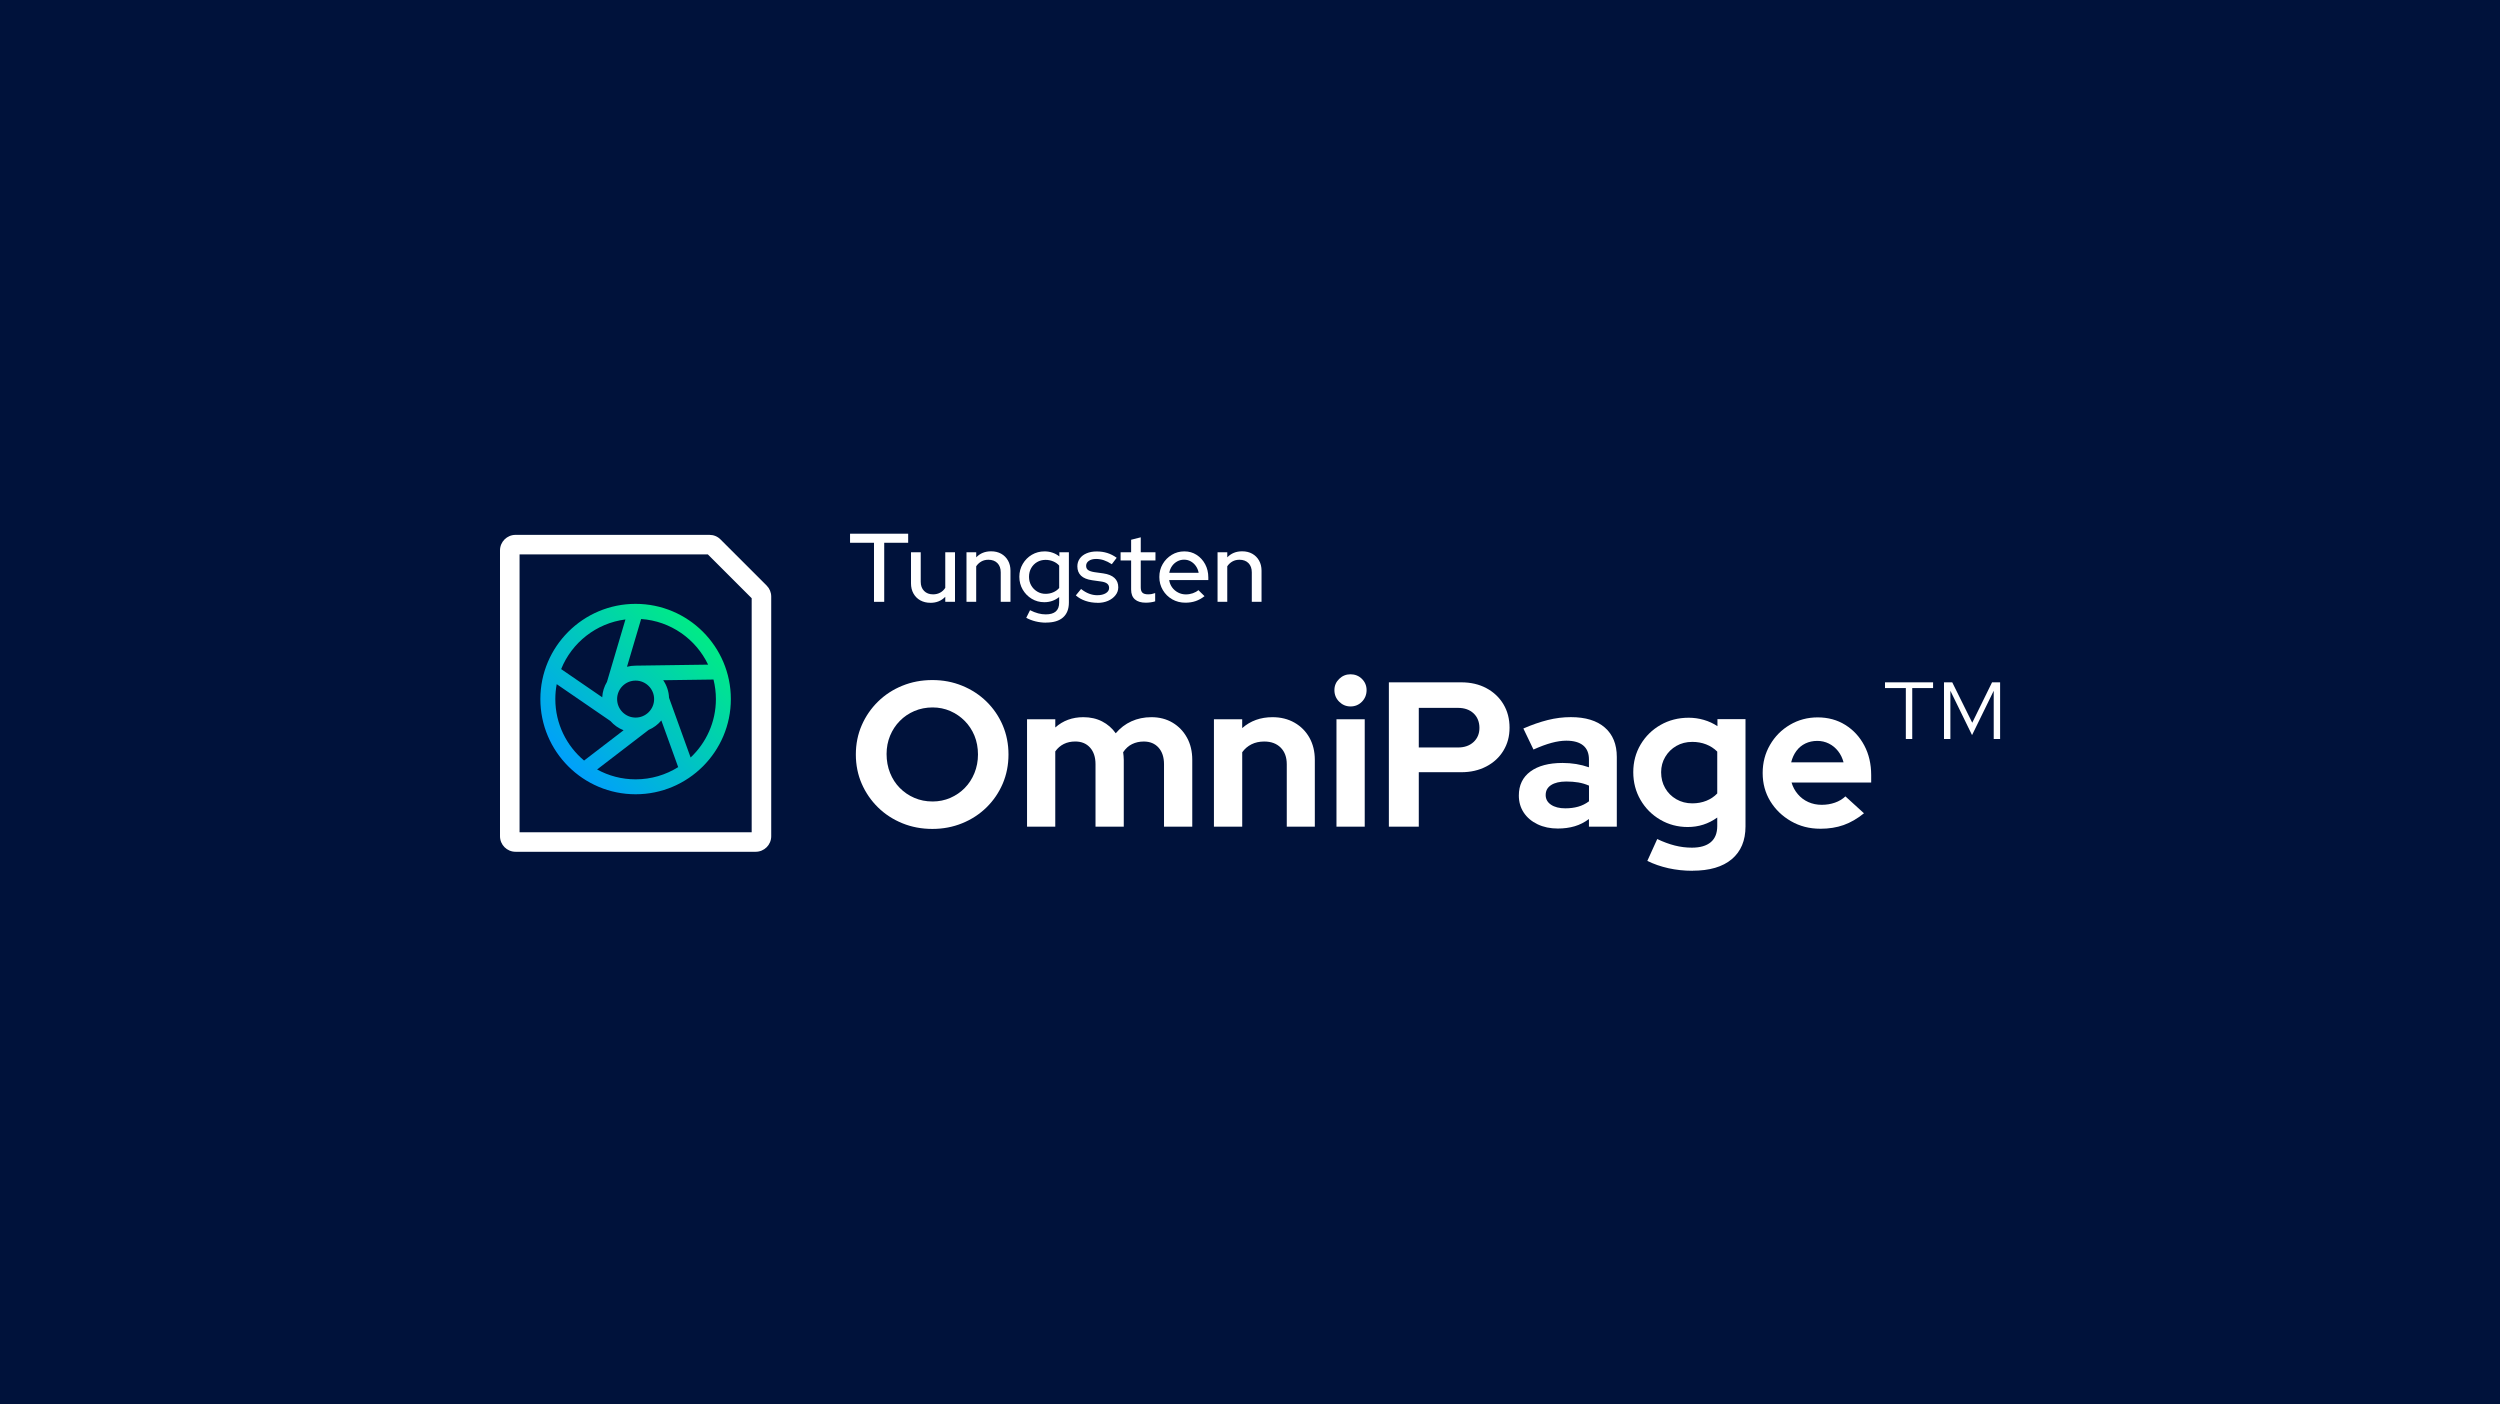 <svg width="445" height="250" viewBox="0 0 445 250" fill="none" xmlns="http://www.w3.org/2000/svg">
<rect width="445" height="250" fill="#00123B"/>
<path d="M155.571 107.126V96.613H151.308V95H161.654V96.613H157.391V107.126H155.571Z" fill="white"/>
<path d="M165.621 107.298C164.938 107.298 164.339 107.152 163.818 106.866C163.298 106.58 162.893 106.17 162.597 105.645C162.302 105.121 162.157 104.522 162.157 103.852V98.309H163.889V103.557C163.889 104.24 164.087 104.782 164.488 105.187C164.885 105.593 165.423 105.795 166.093 105.795C166.556 105.795 166.974 105.694 167.349 105.491C167.724 105.289 168.028 105.002 168.257 104.632V98.309H169.99V107.126H168.257V106.227C167.574 106.945 166.697 107.302 165.621 107.302V107.298Z" fill="white"/>
<path d="M172.035 107.126V98.309H173.767V99.208C174.451 98.494 175.332 98.133 176.417 98.133C177.1 98.133 177.695 98.278 178.211 98.565C178.726 98.855 179.128 99.256 179.423 99.776C179.718 100.296 179.864 100.896 179.864 101.579V107.122H178.131V101.874C178.131 101.182 177.933 100.636 177.541 100.235C177.148 99.838 176.611 99.635 175.927 99.635C175.464 99.635 175.05 99.737 174.689 99.939C174.323 100.142 174.014 100.428 173.763 100.799V107.122H172.031L172.035 107.126Z" fill="white"/>
<path d="M186.207 110.832C185.572 110.832 184.946 110.757 184.333 110.607C183.721 110.457 183.165 110.241 182.672 109.968L183.346 108.615C183.853 108.871 184.338 109.056 184.792 109.179C185.246 109.303 185.7 109.36 186.154 109.36C186.939 109.36 187.534 109.188 187.931 108.84C188.327 108.492 188.53 107.972 188.53 107.28V106.276C187.767 106.888 186.886 107.192 185.881 107.192C185.061 107.192 184.316 106.989 183.646 106.584C182.976 106.179 182.442 105.632 182.041 104.949C181.645 104.262 181.442 103.504 181.442 102.671C181.442 101.838 181.645 101.063 182.05 100.376C182.456 99.688 182.993 99.146 183.672 98.745C184.347 98.349 185.101 98.146 185.934 98.146C186.419 98.146 186.886 98.221 187.327 98.371C187.772 98.52 188.186 98.745 188.565 99.045V98.3H190.262V107.254C190.262 108.408 189.914 109.289 189.222 109.902C188.53 110.514 187.525 110.818 186.207 110.818V110.832ZM186.106 105.703C186.604 105.703 187.062 105.61 187.485 105.425C187.908 105.24 188.257 104.985 188.534 104.663V100.68C188.27 100.367 187.922 100.12 187.494 99.935C187.067 99.75 186.604 99.657 186.11 99.657C185.555 99.657 185.056 99.785 184.611 100.045C184.166 100.305 183.813 100.662 183.553 101.12C183.293 101.578 183.165 102.094 183.165 102.671C183.165 103.248 183.293 103.746 183.553 104.205C183.813 104.663 184.17 105.024 184.62 105.297C185.07 105.571 185.568 105.703 186.11 105.703H186.106Z" fill="white"/>
<path d="M195.358 107.298C194.595 107.298 193.881 107.183 193.22 106.958C192.555 106.734 191.981 106.408 191.497 105.98L192.431 104.839C192.894 105.209 193.366 105.487 193.851 105.672C194.335 105.857 194.82 105.949 195.305 105.949C195.931 105.949 196.438 105.83 196.83 105.593C197.223 105.355 197.421 105.042 197.421 104.65C197.421 104.328 197.306 104.072 197.073 103.887C196.844 103.702 196.482 103.574 195.997 103.508L194.402 103.284C193.511 103.156 192.85 102.887 192.418 102.469C191.986 102.05 191.77 101.499 191.77 100.807C191.77 100.287 191.915 99.825 192.202 99.424C192.488 99.018 192.894 98.71 193.414 98.49C193.934 98.269 194.534 98.159 195.217 98.159C195.9 98.159 196.495 98.247 197.082 98.428C197.664 98.609 198.228 98.891 198.77 99.287L197.902 100.428C197.403 100.107 196.932 99.869 196.482 99.719C196.033 99.569 195.57 99.494 195.098 99.494C194.565 99.494 194.137 99.609 193.815 99.834C193.493 100.058 193.33 100.349 193.33 100.71C193.33 101.045 193.445 101.296 193.679 101.464C193.908 101.631 194.274 101.755 194.772 101.838L196.385 102.063C197.262 102.191 197.928 102.46 198.378 102.878C198.827 103.292 199.052 103.848 199.052 104.539C199.052 105.059 198.889 105.531 198.558 105.949C198.228 106.372 197.791 106.703 197.24 106.945C196.694 107.188 196.063 107.311 195.358 107.311V107.298Z" fill="white"/>
<path d="M203.954 107.28C203.112 107.28 202.464 107.082 202.014 106.69C201.565 106.297 201.34 105.716 201.34 104.94V99.763H199.466V98.309H201.34V96.075L203.055 95.643V98.309H205.673V99.763H203.055V104.561C203.055 105.002 203.156 105.315 203.359 105.504C203.562 105.694 203.892 105.791 204.355 105.791C204.597 105.791 204.813 105.773 205.003 105.738C205.193 105.703 205.4 105.645 205.62 105.566V107.038C205.391 107.117 205.122 107.179 204.813 107.218C204.509 107.258 204.223 107.28 203.954 107.28Z" fill="white"/>
<path d="M211.007 107.28C210.138 107.28 209.358 107.082 208.657 106.681C207.956 106.28 207.401 105.734 206.987 105.037C206.572 104.337 206.361 103.561 206.361 102.706C206.361 101.852 206.559 101.085 206.96 100.402C207.357 99.719 207.895 99.177 208.565 98.763C209.235 98.353 209.984 98.146 210.817 98.146C211.65 98.146 212.351 98.353 212.99 98.763C213.63 99.173 214.141 99.728 214.516 100.424C214.89 101.125 215.08 101.909 215.08 102.79V103.257H208.115C208.194 103.755 208.371 104.191 208.644 104.566C208.917 104.94 209.266 105.24 209.693 105.465C210.121 105.69 210.584 105.804 211.077 105.804C211.518 105.804 211.932 105.734 212.325 105.597C212.717 105.46 213.048 105.275 213.312 105.042L214.405 106.117C213.907 106.509 213.383 106.8 212.827 106.994C212.272 107.183 211.668 107.28 211.007 107.28ZM208.128 101.962H213.361C213.281 101.512 213.114 101.111 212.867 100.759C212.62 100.406 212.316 100.129 211.959 99.926C211.602 99.724 211.201 99.622 210.764 99.622C210.328 99.622 209.922 99.724 209.552 99.926C209.182 100.129 208.873 100.402 208.626 100.75C208.38 101.098 208.212 101.499 208.133 101.962H208.128Z" fill="white"/>
<path d="M216.724 107.126V98.309H218.456V99.208C219.14 98.494 220.021 98.133 221.106 98.133C221.789 98.133 222.384 98.278 222.9 98.565C223.415 98.855 223.817 99.256 224.112 99.776C224.407 100.296 224.553 100.896 224.553 101.579V107.122H222.82V101.874C222.82 101.182 222.622 100.636 222.23 100.235C221.837 99.838 221.3 99.635 220.616 99.635C220.154 99.635 219.739 99.737 219.378 99.939C219.012 100.142 218.703 100.428 218.452 100.799V107.122H216.72L216.724 107.126Z" fill="white"/>
<path d="M165.961 147.549C164.052 147.549 162.271 147.214 160.618 146.54C158.965 145.866 157.519 144.927 156.285 143.716C155.051 142.504 154.081 141.098 153.384 139.494C152.688 137.891 152.34 136.159 152.34 134.299C152.34 132.44 152.688 130.708 153.384 129.104C154.081 127.501 155.051 126.095 156.285 124.883C157.519 123.672 158.965 122.729 160.618 122.059C162.271 121.385 164.052 121.05 165.961 121.05C167.869 121.05 169.615 121.385 171.268 122.059C172.921 122.733 174.362 123.672 175.601 124.883C176.835 126.095 177.796 127.501 178.484 129.104C179.167 130.708 179.511 132.44 179.511 134.299C179.511 136.159 179.167 137.891 178.484 139.494C177.796 141.098 176.835 142.504 175.601 143.716C174.367 144.927 172.921 145.87 171.268 146.54C169.615 147.214 167.847 147.549 165.961 147.549ZM165.961 142.667C167.111 142.667 168.178 142.451 169.156 142.024C170.135 141.596 170.995 141.01 171.726 140.261C172.463 139.516 173.036 138.626 173.454 137.6C173.869 136.573 174.08 135.471 174.08 134.295C174.08 133.119 173.873 131.96 173.454 130.955C173.04 129.95 172.463 129.078 171.726 128.329C170.99 127.584 170.135 126.994 169.156 126.566C168.178 126.139 167.124 125.923 166 125.923C164.876 125.923 163.743 126.139 162.752 126.566C161.76 126.994 160.896 127.58 160.164 128.329C159.428 129.074 158.855 129.95 158.436 130.955C158.022 131.96 157.81 133.048 157.81 134.22C157.81 135.392 158.017 136.569 158.436 137.595C158.85 138.622 159.428 139.512 160.164 140.257C160.9 141.001 161.76 141.592 162.752 142.019C163.743 142.447 164.815 142.662 165.965 142.662L165.961 142.667Z" fill="white"/>
<path d="M182.813 147.148V128.025H187.842V129.492C189.213 128.267 190.879 127.659 192.837 127.659C194.084 127.659 195.199 127.91 196.178 128.413C197.157 128.915 197.963 129.62 198.602 130.523C199.387 129.594 200.317 128.884 201.393 128.395C202.468 127.906 203.658 127.659 204.954 127.659C206.374 127.659 207.63 127.985 208.719 128.633C209.808 129.281 210.663 130.175 211.289 131.312C211.915 132.449 212.223 133.766 212.223 135.26V147.152H207.194V136.031C207.194 134.784 206.868 133.797 206.22 133.074C205.572 132.352 204.694 131.991 203.592 131.991C202.834 131.991 202.142 132.145 201.516 132.449C200.89 132.753 200.361 133.237 199.92 133.898C199.943 134.119 199.969 134.339 199.995 134.559C200.017 134.78 200.031 135.013 200.031 135.256V147.148H195.001V136.027C195.001 134.78 194.675 133.793 194.027 133.07C193.379 132.347 192.502 131.986 191.4 131.986C190.641 131.986 189.963 132.132 189.363 132.427C188.764 132.722 188.257 133.163 187.838 133.749V147.144H182.808L182.813 147.148Z" fill="white"/>
<path d="M216.08 147.148V128.025H221.11V129.602C222.578 128.307 224.377 127.659 226.51 127.659C227.978 127.659 229.283 127.985 230.42 128.633C231.557 129.281 232.443 130.175 233.082 131.312C233.717 132.449 234.039 133.766 234.039 135.26V147.152H229.045V136.031C229.045 134.784 228.683 133.797 227.96 133.074C227.237 132.352 226.263 131.991 225.042 131.991C224.187 131.991 223.424 132.154 222.768 132.484C222.106 132.815 221.555 133.286 221.115 133.898V147.148H216.085H216.08Z" fill="white"/>
<path d="M240.391 125.747C239.606 125.747 238.936 125.465 238.372 124.901C237.808 124.337 237.526 123.654 237.526 122.847C237.526 122.041 237.808 121.398 238.372 120.847C238.936 120.296 239.606 120.023 240.391 120.023C241.176 120.023 241.877 120.296 242.428 120.847C242.979 121.398 243.252 122.063 243.252 122.847C243.252 123.632 242.979 124.341 242.428 124.901C241.877 125.465 241.198 125.747 240.391 125.747ZM237.892 147.148V128.025H242.921V147.148H237.892Z" fill="white"/>
<path d="M247.219 147.148V121.455H260.108C261.797 121.455 263.291 121.803 264.587 122.499C265.883 123.196 266.892 124.152 267.615 125.363C268.338 126.575 268.7 127.963 268.7 129.527C268.7 131.092 268.338 132.405 267.615 133.603C266.892 134.802 265.878 135.745 264.569 136.428C263.26 137.115 261.77 137.454 260.108 137.454H252.544V147.144H247.219V147.148ZM252.544 133.052H259.522C260.673 133.052 261.598 132.726 262.295 132.079C262.991 131.431 263.339 130.594 263.339 129.563C263.339 128.532 262.991 127.624 262.295 126.976C261.598 126.328 260.673 126.002 259.522 126.002H252.544V133.048V133.052Z" fill="white"/>
<path d="M277.291 147.479C275.947 147.479 274.743 147.227 273.694 146.725C272.64 146.223 271.821 145.531 271.234 144.65C270.648 143.768 270.353 142.755 270.353 141.605C270.353 139.768 271.036 138.344 272.407 137.331C273.778 136.318 275.686 135.806 278.133 135.806C279.799 135.806 281.364 136.062 282.832 136.577V135.181C282.832 134.079 282.488 133.246 281.805 132.687C281.117 132.123 280.117 131.841 278.794 131.841C278.01 131.841 277.141 131.969 276.189 132.224C275.232 132.48 274.157 132.881 272.958 133.418L271.159 129.673C272.676 129.012 274.122 128.51 275.492 128.166C276.863 127.822 278.234 127.65 279.605 127.65C282.224 127.65 284.243 128.267 285.662 129.505C287.081 130.744 287.791 132.484 287.791 134.736V147.144H282.832V145.787C282.047 146.373 281.205 146.804 280.297 147.073C279.389 147.342 278.389 147.479 277.287 147.479H277.291ZM275.127 141.495C275.127 142.231 275.444 142.812 276.083 143.24C276.718 143.667 277.564 143.883 278.618 143.883C279.451 143.883 280.214 143.786 280.914 143.588C281.611 143.394 282.254 143.072 282.841 142.632V139.842C282.228 139.574 281.593 139.384 280.932 139.274C280.271 139.164 279.561 139.111 278.803 139.111C277.652 139.111 276.753 139.318 276.105 139.737C275.457 140.151 275.131 140.741 275.131 141.499L275.127 141.495Z" fill="white"/>
<path d="M301.271 155C299.777 155 298.344 154.846 296.973 154.542C295.602 154.233 294.355 153.801 293.226 153.237L294.989 149.347C296.065 149.862 297.105 150.245 298.11 150.501C299.115 150.757 300.129 150.884 301.156 150.884C302.624 150.884 303.744 150.558 304.515 149.911C305.287 149.263 305.67 148.302 305.67 147.029V145.522C304.105 146.65 302.351 147.209 300.42 147.209C298.635 147.209 296.999 146.773 295.518 145.905C294.037 145.037 292.869 143.861 292.01 142.38C291.154 140.9 290.722 139.256 290.722 137.445C290.722 135.634 291.159 133.995 292.027 132.528C292.896 131.061 294.077 129.897 295.571 129.043C297.066 128.188 298.741 127.756 300.601 127.756C301.505 127.756 302.399 127.884 303.281 128.139C304.163 128.395 304.969 128.769 305.705 129.258V128.011H310.7V147.099C310.7 149.62 309.884 151.563 308.258 152.933C306.631 154.304 304.299 154.987 301.262 154.987L301.271 155ZM301.231 142.997C302.135 142.997 302.968 142.843 303.726 142.539C304.484 142.235 305.132 141.799 305.67 141.235V133.784C305.106 133.22 304.445 132.792 303.687 132.497C302.928 132.202 302.109 132.056 301.227 132.056C300.173 132.056 299.23 132.294 298.401 132.77C297.568 133.246 296.907 133.898 296.418 134.718C295.928 135.537 295.681 136.449 295.681 137.454C295.681 138.507 295.919 139.45 296.396 140.278C296.872 141.111 297.533 141.772 298.379 142.261C299.226 142.75 300.173 142.997 301.227 142.997H301.231Z" fill="white"/>
<path d="M323.999 147.514C322.09 147.514 320.358 147.069 318.802 146.174C317.246 145.28 316.016 144.094 315.112 142.614C314.209 141.133 313.755 139.463 313.755 137.604C313.755 135.745 314.191 134.097 315.059 132.594C315.928 131.087 317.109 129.897 318.604 129.016C320.098 128.135 321.751 127.694 323.563 127.694C325.374 127.694 327.032 128.139 328.464 129.034C329.897 129.928 331.021 131.144 331.841 132.687C332.661 134.229 333.071 135.991 333.071 137.974V139.296H318.899C319.119 140.054 319.485 140.741 320.001 141.349C320.517 141.962 321.138 142.433 321.874 142.764C322.61 143.094 323.404 143.257 324.259 143.257C325.114 143.257 325.877 143.129 326.609 142.874C327.345 142.618 327.966 142.244 328.482 141.755L331.788 144.764C330.611 145.72 329.408 146.417 328.169 146.857C326.935 147.298 325.542 147.518 324.003 147.518L323.999 147.514ZM318.824 135.696H328.151C327.953 134.938 327.631 134.273 327.177 133.696C326.723 133.123 326.181 132.673 325.542 132.356C324.907 132.039 324.219 131.88 323.488 131.88C322.703 131.88 321.993 132.034 321.359 132.339C320.724 132.647 320.19 133.083 319.763 133.66C319.335 134.238 319.022 134.916 318.828 135.696H318.824Z" fill="white"/>
<path d="M339.238 131.545V122.477H335.53V121.451H344.087V122.477H340.379V131.545H339.242H339.238ZM346.031 131.545V121.451H347.498L351.06 128.646L354.587 121.451H356.019V131.545H354.882V122.958L351.025 130.849L347.168 122.958V131.545H346.031Z" fill="white"/>
<path d="M134.513 151.616H91.764C90.239 151.616 89 150.378 89 148.853V97.97C89 96.445 90.239 95.207 91.764 95.207H126.297C127.037 95.207 127.729 95.493 128.25 96.018L136.466 104.231C136.986 104.751 137.277 105.447 137.277 106.183V148.853C137.277 150.378 136.039 151.616 134.513 151.616ZM92.482 148.139H133.799V106.483L126.001 98.688H92.482V148.139Z" fill="white"/>
<path d="M113.139 141.38C103.789 141.38 96.185 133.779 96.185 124.434C96.185 115.088 103.789 107.487 113.139 107.487C122.488 107.487 130.092 115.088 130.092 124.434C130.092 133.779 122.488 141.38 113.139 141.38ZM106.28 136.965C108.316 138.084 110.657 138.723 113.139 138.723C115.92 138.723 118.517 137.926 120.716 136.547L117.719 128.241C117.115 128.963 116.343 129.545 115.466 129.92L106.28 136.97V136.965ZM99.095 121.781C98.931 122.64 98.848 123.526 98.848 124.434C98.848 128.822 100.84 132.757 103.966 135.379L110.996 129.986C110.088 129.633 109.286 129.065 108.656 128.342L99.095 121.781ZM119.085 124.191L122.929 134.837C125.697 132.228 127.43 128.532 127.43 124.438C127.43 123.24 127.28 122.072 127.002 120.957L118.054 121.081C118.666 121.975 119.041 123.041 119.09 124.191H119.085ZM113.139 121.147C111.323 121.147 109.846 122.623 109.846 124.438C109.846 126.254 111.323 127.73 113.139 127.73C114.955 127.73 116.432 126.254 116.432 124.438C116.432 122.623 114.955 121.147 113.139 121.147ZM99.884 119.098L107.197 124.117C107.249 123.121 107.549 122.187 108.039 121.376L111.327 110.263C106.125 110.924 101.788 114.392 99.888 119.093L99.884 119.098ZM114.122 110.184L111.605 118.684C112.09 118.556 112.601 118.485 113.126 118.485L126.041 118.305C123.877 113.766 119.385 110.541 114.117 110.184H114.122Z" fill="url(#paint0_linear_104_7905)"/>
<defs>
<linearGradient id="paint0_linear_104_7905" x1="101.158" y1="136.414" x2="125.11" y2="112.448" gradientUnits="userSpaceOnUse">
<stop stop-color="#00A0FB"/>
<stop offset="1" stop-color="#00EB86"/>
</linearGradient>
</defs>
</svg>
